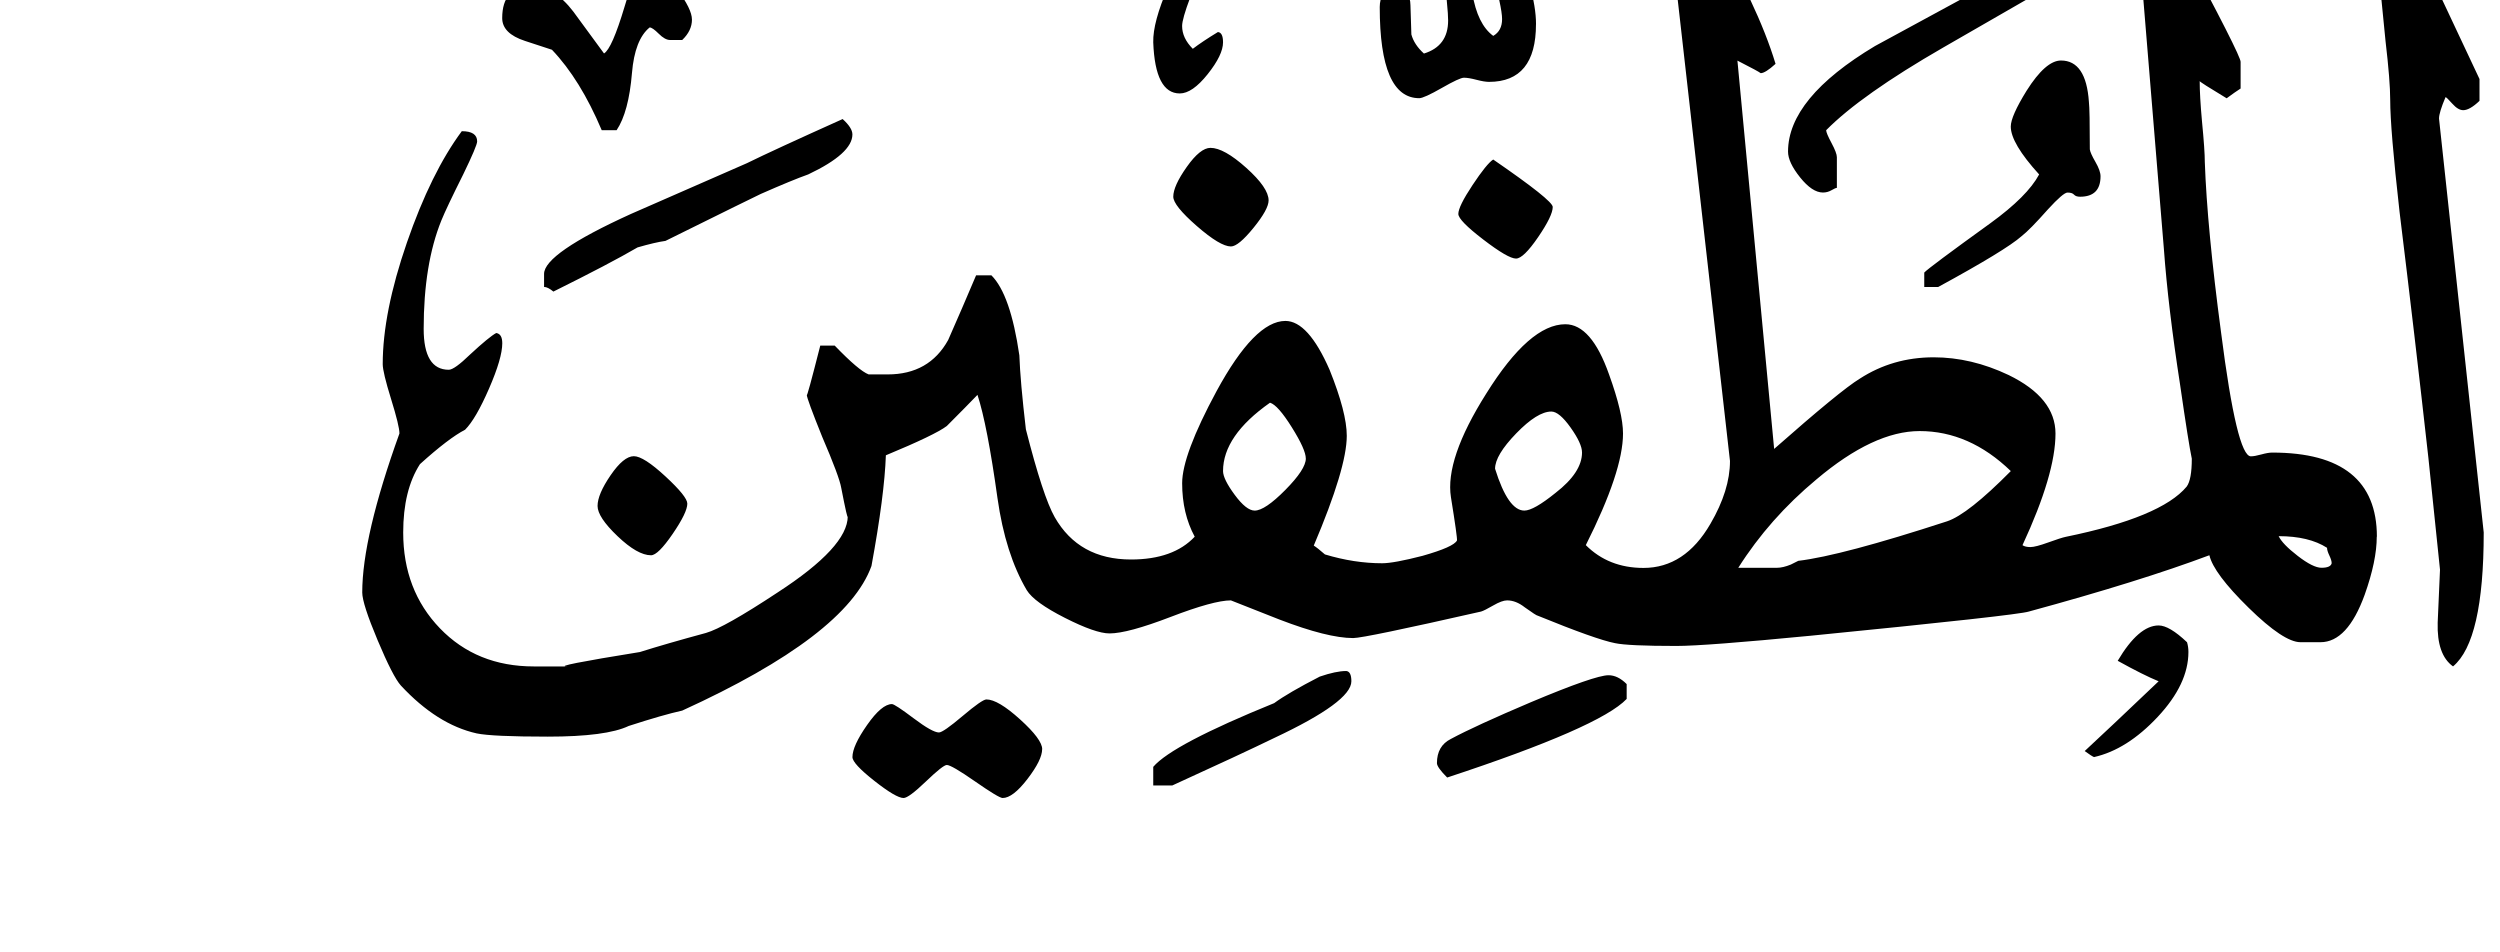 <!-- Generated by IcoMoon.io -->
<svg version="1.1" xmlns="http://www.w3.org/2000/svg" width="84" height="32" viewBox="0 0 84 32">
<title>surah83</title>
<path d="M83.453 17.891q0 3.641-1.031 4.5-0.547-0.391-0.516-1.469l0.078-1.781-0.391-3.766q-0.453-4.063-0.969-8.266-0.313-2.781-0.313-3.75 0-0.641-0.156-1.969l-0.141-1.422q0-0.563 0.563-2.063h0.5l2.234 4.75v0.734q-0.328 0.313-0.547 0.313-0.172 0-0.367-0.219t-0.227-0.219q-0.219 0.516-0.219 0.719zM70.281-1.281q-0.094 0.063-4.984 2.875-2.766 1.594-3.938 2.781 0 0.094 0.18 0.43t0.18 0.477v1.031q-0.047 0-0.18 0.078t-0.289 0.078q-0.359 0-0.766-0.508t-0.406-0.867q0-1.797 2.922-3.547 0.172-0.094 3.453-1.875 0.688-0.516 3.219-1.766l0.609 0.141v0.672zM70.578 5.922q0 0.688-0.688 0.688-0.141 0-0.203-0.070t-0.219-0.070q-0.141 0-0.656 0.563-0.609 0.688-0.891 0.906-0.531 0.469-2.797 1.703h-0.469v-0.484q0.141-0.156 2.219-1.656 1.25-0.906 1.641-1.641-0.953-1.047-0.953-1.609 0-0.344 0.531-1.203 0.641-1.016 1.156-1.016 0.844 0 0.938 1.391 0.031 0.266 0.031 1.594 0.016 0.125 0.188 0.422t0.172 0.484zM73.484 21.578q0.047 0.156 0.047 0.328 0 1.078-1.031 2.18t-2.141 1.352q-0.078-0.031-0.313-0.203 0.828-0.766 2.484-2.344-0.5-0.203-1.375-0.688 0.703-1.188 1.375-1.188 0.359 0 0.953 0.563zM51.609 0.813q0 1.938-1.578 1.938-0.156 0-0.422-0.070t-0.422-0.070q-0.141 0-0.742 0.344t-0.758 0.344q-1.328 0-1.328-3.063 0-0.484 0.469-0.953 0.563 0.391 0.563 0.891l0.031 0.984q0.094 0.344 0.422 0.641 0.813-0.25 0.813-1.109 0-0.203-0.039-0.594t-0.039-0.594q0-0.656 0.344-1.031 0.375 0.266 0.547 1.305t0.703 1.43q0.297-0.172 0.297-0.563 0-0.203-0.094-0.633t-0.094-0.648q0-0.516 0.406-0.891 0.422 0 0.703 1.016 0.219 0.75 0.219 1.328zM52.172 6.953q0 0.297-0.492 1.016t-0.742 0.719q-0.266 0-1.102-0.641t-0.836-0.859q0-0.25 0.477-0.969t0.695-0.859q2 1.375 2 1.594zM41.094 1.422q0 0.422-0.516 1.070t-0.938 0.648q-0.828 0-0.891-1.719-0.016-0.672 0.5-1.859t1.016-1.391v0.781q0 0.234-0.273 0.961t-0.273 0.961q0 0.406 0.359 0.766 0.328-0.25 0.844-0.563 0.172 0.016 0.172 0.344zM79.859 18.031q0 0.813-0.406 1.953-0.578 1.594-1.484 1.594h-0.672q-0.563 0-1.742-1.156t-1.32-1.766q-2.328 0.875-6.063 1.891-0.375 0.125-7.328 0.813-3.547 0.344-4.516 0.344-1.625 0-2.063-0.094-0.641-0.125-2.594-0.922-0.047 0-0.438-0.281-0.297-0.234-0.594-0.234-0.172 0-0.469 0.172t-0.406 0.203q-3.922 0.891-4.297 0.891-0.859 0-2.484-0.625l-1.625-0.641q-0.578 0-2.023 0.555t-2.055 0.555q-0.469 0-1.5-0.523t-1.281-0.93q-0.719-1.219-0.984-3.094-0.344-2.469-0.672-3.469-0.344 0.359-1.031 1.047-0.391 0.297-2.047 0.984-0.047 1.344-0.484 3.719-0.844 2.344-6.359 4.859-0.641 0.141-1.797 0.516-0.75 0.359-2.719 0.359-1.875 0-2.391-0.109-1.328-0.297-2.547-1.609-0.266-0.297-0.781-1.523t-0.516-1.602q0-1.875 1.25-5.344 0-0.25-0.281-1.156t-0.281-1.172q0-1.734 0.813-4.086t1.844-3.742q0.516 0 0.516 0.344 0 0.141-0.469 1.109-0.563 1.125-0.734 1.547-0.594 1.469-0.594 3.641 0 1.375 0.844 1.375 0.188 0 0.719-0.516 0.641-0.594 0.875-0.719 0.203 0.031 0.203 0.344 0 0.5-0.445 1.523t-0.805 1.383q-0.547 0.281-1.516 1.156-0.563 0.875-0.563 2.297 0 1.938 1.234 3.219t3.156 1.281h1.125q-0.563 0 2.438-0.484 0.891-0.281 2.219-0.641 0.609-0.172 2.406-1.359 2.359-1.531 2.359-2.563 0 0.172-0.219-0.953-0.063-0.375-0.641-1.719-0.516-1.281-0.516-1.406 0 0.125 0.453-1.656h0.484q0.813 0.844 1.141 0.969h0.641q1.391 0 2.031-1.156 0.469-1.063 0.938-2.172h0.516q0.641 0.641 0.938 2.688 0.031 0.875 0.219 2.484 0.578 2.266 0.969 2.953 0.813 1.422 2.563 1.422 1.422 0 2.141-0.766-0.422-0.781-0.422-1.797 0-0.953 1.156-3.094 1.281-2.359 2.313-2.359 0.766 0 1.484 1.641 0.578 1.438 0.578 2.219 0 1.078-1.109 3.688 0.125 0.078 0.375 0.297 0.984 0.297 1.922 0.297 0.391 0 1.359-0.25 1.047-0.297 1.156-0.516 0.016-0.094-0.203-1.453-0.203-1.281 1.188-3.484 1.453-2.328 2.656-2.328 0.875 0 1.469 1.688 0.469 1.297 0.469 1.984 0 1.266-1.25 3.75 0.766 0.766 1.938 0.766 1.391 0 2.25-1.484 0.656-1.125 0.656-2.109l-1.797-15.859q0-1.313 0.75-2.266 0.094 0 0.344 0.047 1.641 2.766 2.234 4.734-0.344 0.313-0.5 0.313-0.047-0.047-0.781-0.422l1.234 13.047q2.234-1.969 2.875-2.359 1.109-0.719 2.484-0.719 1.266 0 2.516 0.594 1.578 0.766 1.578 1.969 0 1.359-1.109 3.75 0.094 0.063 0.266 0.063t0.602-0.156 0.586-0.188q3.203-0.656 4.063-1.688 0.172-0.234 0.172-0.938-0.109-0.516-0.391-2.469-0.406-2.625-0.547-4.578l-0.719-8.734q0-0.422 0.719-1.844 0.344 0 0.469 0.141 2.141 3.984 2.109 4.156v0.891q-0.172 0.109-0.469 0.328-0.906-0.547-0.906-0.578 0 0.5 0.078 1.359 0.094 0.969 0.094 1.359 0.078 2.219 0.547 5.734 0.531 4.156 1 4.156 0.125 0 0.352-0.063t0.367-0.063q3.516 0 3.516 2.828zM42.625 6.734q0 0.297-0.508 0.922t-0.758 0.625q-0.359 0-1.148-0.688t-0.789-0.984q0-0.359 0.453-1t0.797-0.641q0.453 0 1.203 0.672t0.75 1.094zM54.656 23.484q-0.906 0.953-6.031 2.641-0.344-0.344-0.344-0.484 0-0.578 0.469-0.813 0.813-0.438 2.688-1.234 2.156-0.906 2.609-0.906 0.313 0 0.609 0.297v0.5zM23.25 0.656q0 0.375-0.328 0.688h-0.406q-0.172 0-0.383-0.211t-0.305-0.211q-0.5 0.406-0.594 1.531-0.109 1.313-0.516 1.922h-0.5q-0.719-1.703-1.672-2.703l-0.906-0.297q-0.766-0.25-0.766-0.766 0-1.063 0.984-1.063 0.766 0 1.406 0.844l1.031 1.406q0.266-0.156 0.688-1.563 0.344-1.25 0.938-1.25 0.344 0 0.836 0.664t0.492 1.008zM45.406 22.891q0 0.688-2.594 1.906-1.125 0.547-3.422 1.594h-0.641v-0.625q0.641-0.75 4.063-2.141 0.469-0.344 1.531-0.891 0.547-0.188 0.891-0.188 0.172 0.016 0.172 0.344zM28.641 4.516q0 0.641-1.484 1.344-0.531 0.188-1.594 0.656-0.172 0.078-3.203 1.578-0.344 0.047-0.938 0.219-0.938 0.547-2.828 1.484-0.188-0.156-0.313-0.156v-0.438q0-0.688 2.922-2.016 1.313-0.578 3.891-1.703 0.891-0.438 3.219-1.484 0.328 0.297 0.328 0.516zM35.016 25.172q0 0.359-0.492 1t-0.836 0.641q-0.125 0-0.922-0.555t-0.953-0.555q-0.125 0-0.703 0.555t-0.75 0.555q-0.25 0-0.984-0.578t-0.734-0.797q0-0.375 0.492-1.078t0.836-0.703q0.094 0 0.727 0.477t0.852 0.477q0.141 0 0.797-0.555t0.797-0.555q0.391 0 1.133 0.672t0.742 1zM23.094 16.922q0 0.297-0.492 1.016t-0.727 0.719q-0.453 0-1.125-0.641t-0.672-1.016q0-0.391 0.438-1.031t0.781-0.641q0.328 0 1.063 0.68t0.734 0.914zM78.344 18.922q0-0.094-0.078-0.258t-0.078-0.258q-0.609-0.391-1.625-0.391 0.125 0.266 0.641 0.664t0.797 0.398q0.313 0 0.344-0.156zM67.563 15.828q-1.391-1.344-3.063-1.344-1.547 0-3.469 1.625-1.578 1.313-2.625 2.969h1.297q0.203 0 0.469-0.109l0.25-0.125q1.453-0.172 5-1.328 0.703-0.234 2.141-1.688zM53.156 15.203q0-0.297-0.383-0.836t-0.648-0.539q-0.469 0-1.18 0.734t-0.711 1.188q0.438 1.406 0.984 1.406 0.313 0 1.047-0.594 0.891-0.688 0.891-1.359zM43.875 15.406q0-0.297-0.469-1.047t-0.734-0.828q-1.578 1.109-1.578 2.297 0 0.266 0.391 0.797t0.672 0.531q0.344 0 1.031-0.695t0.688-1.055z"></path>
</svg>
